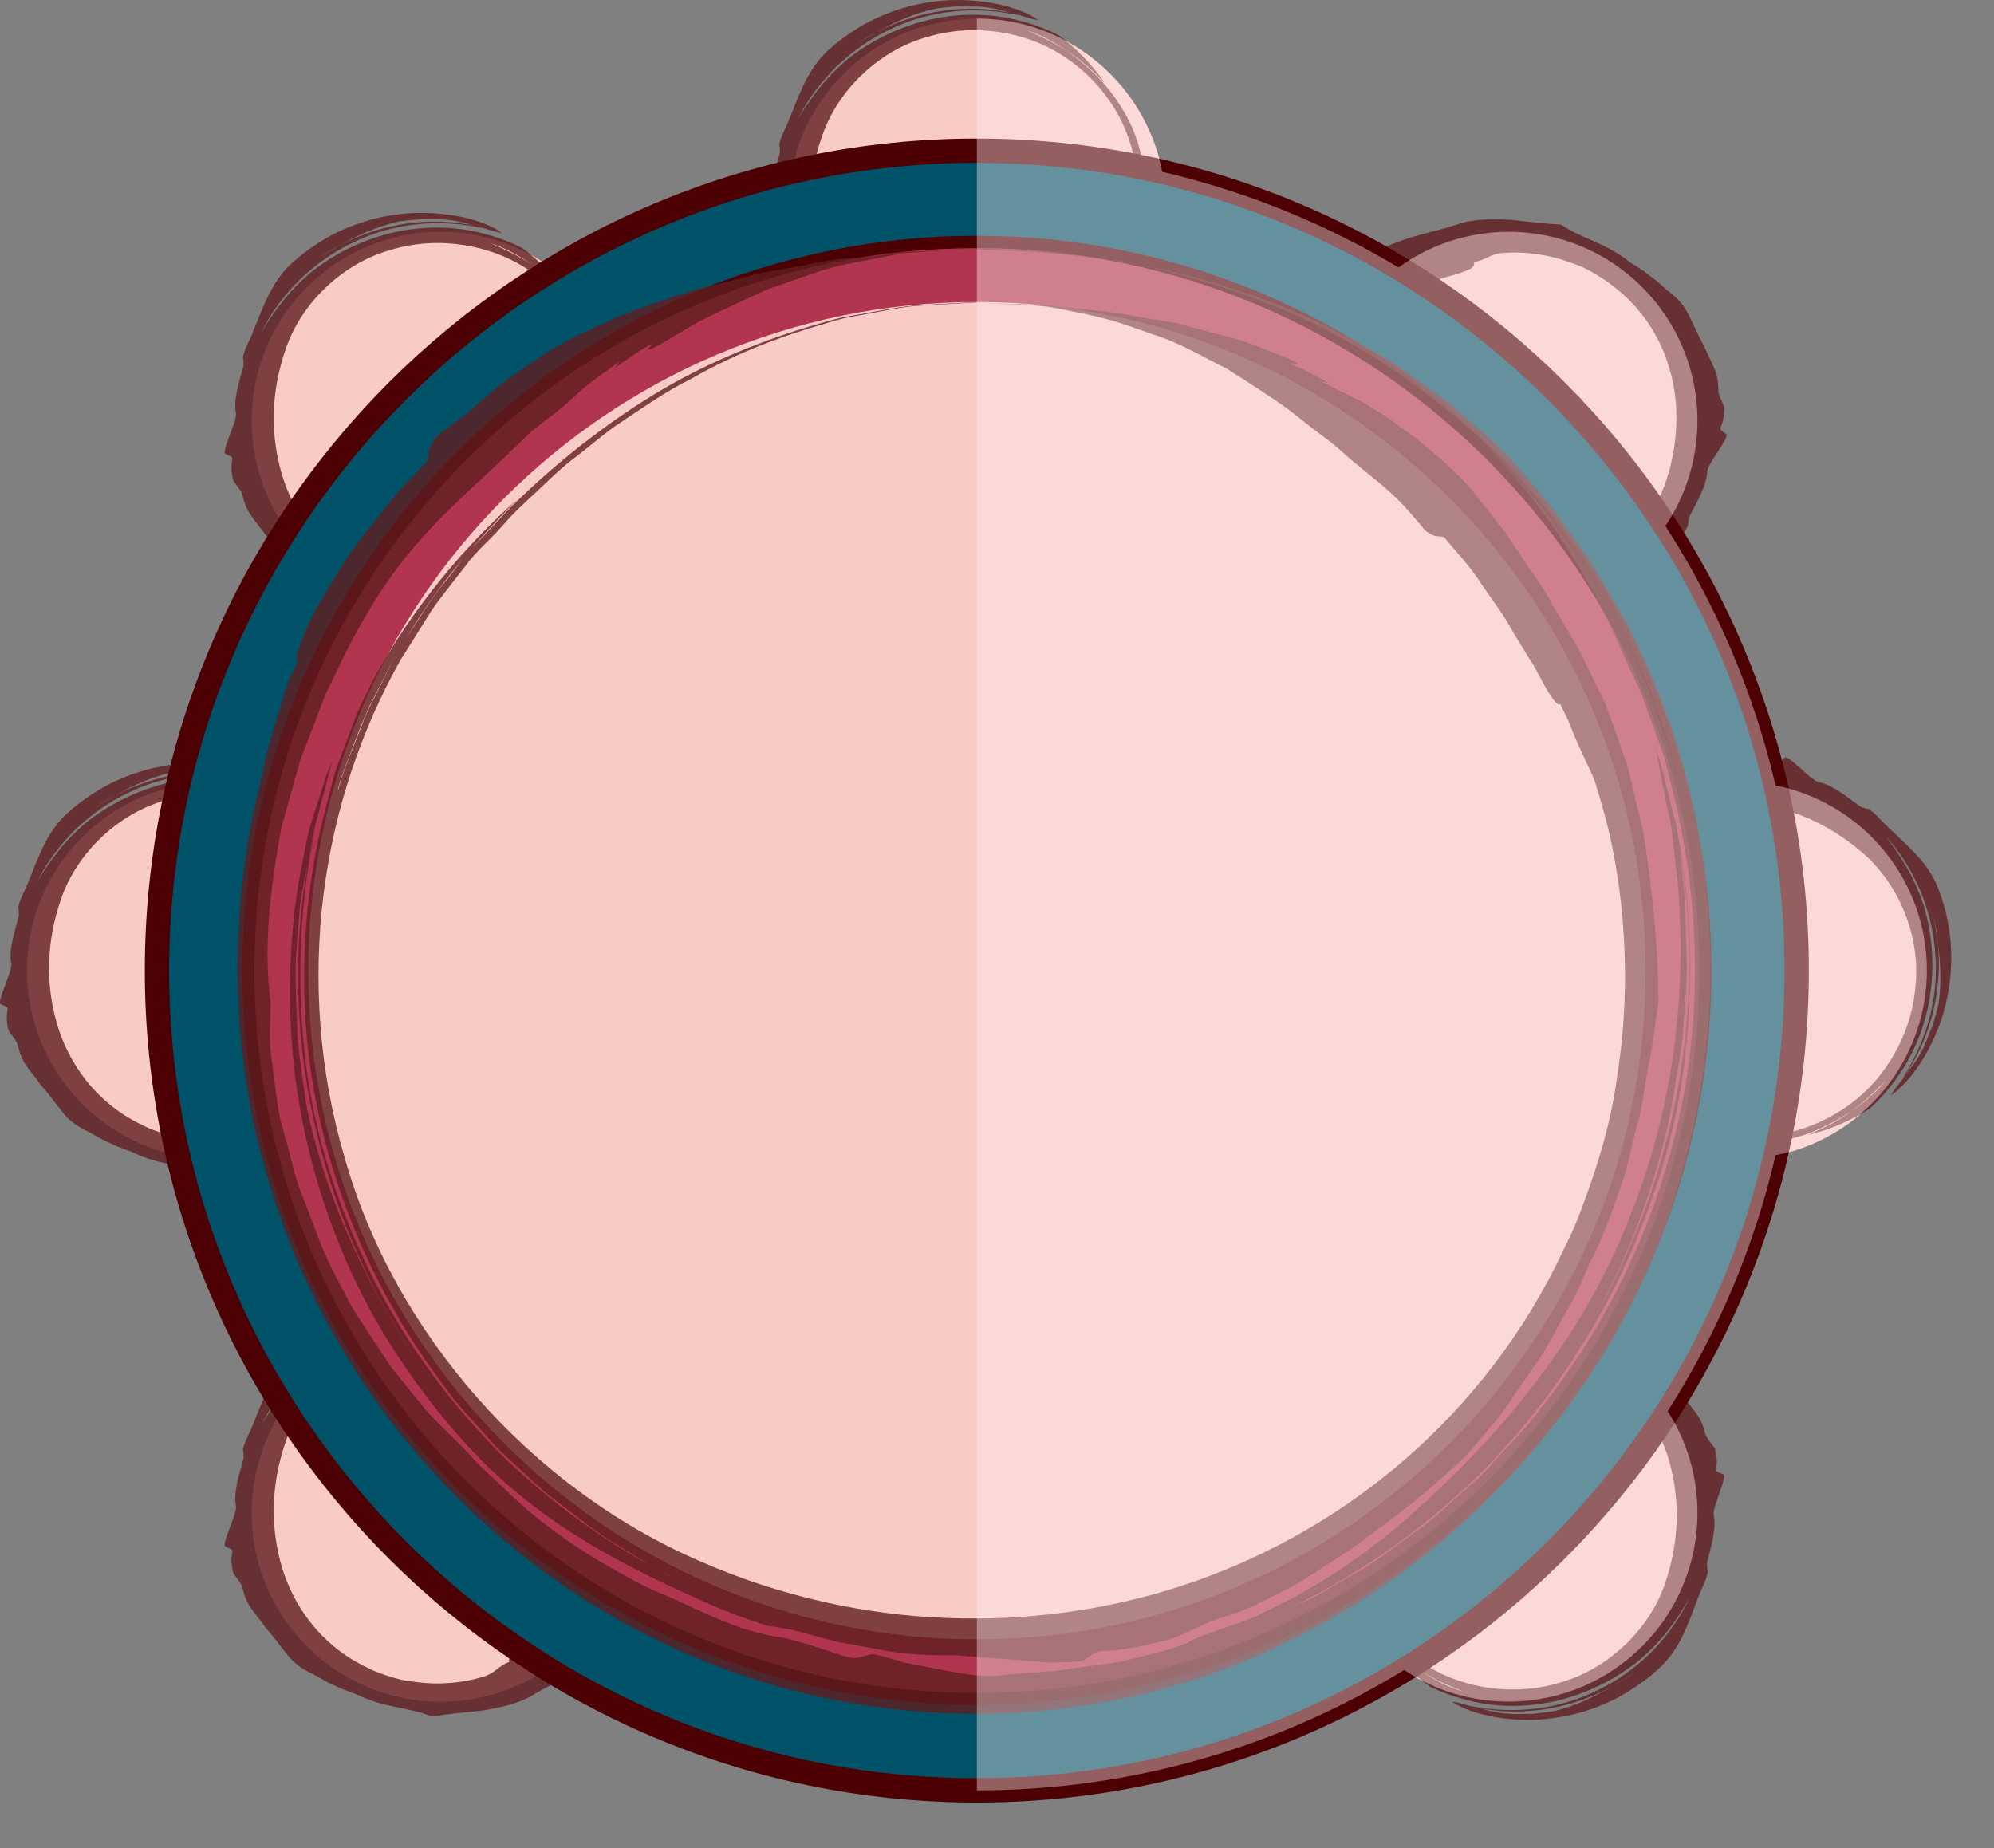 <svg width="41" height="38" viewBox="0 0 41 38" fill="none" xmlns="http://www.w3.org/2000/svg">
<rect x="0" y="0" width="41" height="38" fill="#808080" stroke="none"/>
<path d="M23.967 4.266C23.967 6.41 22.23 8.148 20.086 8.148C17.942 8.148 16.204 6.41 16.204 4.266C16.204 2.122 17.942 0.385 20.086 0.385C22.23 0.385 23.967 2.122 23.967 4.266Z" fill="#F8CBC7"/>
<g opacity="0.8">
<path d="M23.472 4.266C23.519 4.117 23.551 3.865 23.528 3.561C23.491 3.262 23.411 2.907 23.257 2.571C23.098 2.234 22.879 1.917 22.641 1.655C22.398 1.394 22.145 1.198 21.945 1.053C21.627 0.847 21.361 0.73 21.155 0.642C20.973 0.586 21.412 0.674 21.945 1.053C22.188 1.207 22.449 1.422 22.715 1.711C22.44 1.291 22.071 0.95 21.776 0.73C21.543 0.609 21.291 0.511 21.024 0.441C19.857 0.114 18.596 0.38 17.605 1.085C17.423 1.207 17.157 1.445 16.928 1.711C16.704 1.982 16.503 2.277 16.395 2.468C16.802 1.651 17.488 0.983 18.311 0.6C19.128 0.203 20.072 0.119 20.95 0.315C20.903 0.296 20.856 0.287 20.81 0.273C19.885 0.062 18.876 0.212 18.021 0.665C17.881 0.749 17.731 0.829 17.591 0.927C17.727 0.824 17.872 0.744 18.021 0.665C18.395 0.455 18.782 0.277 19.245 0.175C19.39 0.156 19.544 0.137 19.698 0.133C19.852 0.133 20.006 0.133 20.151 0.137C20.389 0.151 20.599 0.207 20.81 0.277C20.95 0.296 21.081 0.352 21.221 0.389C21.263 0.394 21.305 0.403 21.347 0.417C21.277 0.347 21.01 0.203 20.613 0.105C20.216 0.011 19.689 -0.04 19.147 0.039C18.61 0.114 18.077 0.31 17.68 0.553C17.283 0.791 17.007 1.043 16.9 1.165C16.55 1.557 16.405 2.029 16.195 2.533C16.12 2.702 16.041 2.842 16.022 2.982C16.036 3.001 16.036 3.075 16.036 3.145C15.942 3.491 15.821 3.851 15.882 4.136C15.886 4.318 15.578 4.911 15.662 4.958C15.938 5.074 15.713 4.99 15.816 5.471C15.821 5.532 15.98 5.682 16.012 5.794C16.097 6.181 16.227 6.256 16.484 6.616C16.699 6.863 16.811 7.032 16.933 7.176C17.049 7.326 17.19 7.452 17.46 7.578C17.498 7.587 17.699 7.728 17.914 7.816C18.119 7.919 18.334 7.984 18.334 7.984C18.955 8.293 19.39 8.241 19.908 8.452C20.221 8.4 20.571 8.367 20.94 8.33C21.3 8.269 21.674 8.195 21.963 8.022C22.533 7.686 22.818 7.611 23.327 7.246C23.458 7.13 23.533 7.022 23.622 6.957C23.715 6.896 23.78 6.639 23.878 6.494L23.916 6.564C23.948 6.518 24.023 6.424 24.056 6.373C24.089 6.322 24.103 6.345 24.112 6.373C24.14 6.42 24.163 6.471 24.243 6.387C24.397 6.177 24.518 5.939 24.63 5.682C24.672 5.411 24.696 5.145 24.686 4.883C24.659 4.864 24.63 4.841 24.612 4.804C24.612 4.729 24.588 4.649 24.579 4.575C24.514 4.528 24.439 4.537 24.397 4.505C24.205 4.491 24.033 4.21 23.855 4.276C23.799 4.299 23.78 4.659 23.654 4.799C23.622 4.832 23.57 4.738 23.509 4.696C23.481 4.888 23.407 4.883 23.355 4.799C23.341 4.841 23.332 4.883 23.332 4.883C23.313 4.869 23.248 4.827 23.248 4.827C23.089 5.271 22.757 5.64 22.58 6.023C22.533 6.102 22.486 6.256 22.44 6.354C22.416 6.401 22.314 6.462 22.281 6.485C22.272 6.579 22.328 6.625 22.351 6.695C22.206 6.789 21.973 6.919 21.781 7.018C21.599 7.13 21.445 7.214 21.506 7.326C21.249 7.419 21.235 7.555 20.945 7.639C20.567 7.756 20.053 7.812 19.553 7.737C19.277 7.714 19.025 7.629 18.778 7.536C18.684 7.503 18.6 7.452 18.516 7.415C17.615 6.966 17.068 6.186 16.825 5.383C16.587 4.57 16.587 3.692 16.914 2.767C17.246 1.828 18.091 1.029 19.072 0.758C20.053 0.464 21.095 0.665 21.819 1.123C22.552 1.585 22.996 2.244 23.187 2.795C23.393 3.346 23.393 3.785 23.402 4.009L23.5 4.276L23.472 4.266Z" fill="#601D1F"/>
</g>
<path d="M27.227 7.821C27.685 5.728 29.754 4.402 31.847 4.859C33.94 5.317 35.266 7.386 34.808 9.479C34.351 11.572 32.281 12.898 30.189 12.441C28.096 11.983 26.77 9.913 27.227 7.821Z" fill="#F8CBC7"/>
<g opacity="0.8">
<path d="M27.709 7.924C27.629 8.059 27.545 8.297 27.503 8.601C27.475 8.9 27.475 9.264 27.559 9.629C27.643 9.993 27.793 10.348 27.966 10.656C28.148 10.96 28.353 11.212 28.517 11.394C28.783 11.665 29.021 11.833 29.199 11.964C29.362 12.057 28.951 11.875 28.517 11.394C28.311 11.193 28.101 10.922 27.905 10.586C28.082 11.053 28.372 11.469 28.615 11.745C28.816 11.913 29.045 12.062 29.288 12.188C30.357 12.758 31.646 12.768 32.767 12.286C32.973 12.207 33.281 12.03 33.566 11.819C33.842 11.6 34.103 11.357 34.248 11.193C33.678 11.908 32.861 12.412 31.978 12.609C31.095 12.819 30.152 12.702 29.339 12.324C29.381 12.352 29.423 12.37 29.465 12.394C30.325 12.796 31.338 12.866 32.272 12.609C32.431 12.557 32.59 12.511 32.749 12.441C32.595 12.511 32.436 12.557 32.272 12.609C31.861 12.73 31.446 12.823 30.974 12.828C30.829 12.819 30.675 12.8 30.521 12.772C30.371 12.735 30.217 12.707 30.077 12.669C29.848 12.604 29.657 12.506 29.465 12.394C29.334 12.342 29.213 12.263 29.087 12.198C29.049 12.184 29.007 12.165 28.97 12.142C29.026 12.226 29.25 12.422 29.619 12.604C29.988 12.781 30.493 12.945 31.035 12.982C31.576 13.024 32.137 12.945 32.576 12.796C33.015 12.651 33.337 12.464 33.468 12.366C33.893 12.057 34.136 11.628 34.449 11.184C34.556 11.035 34.664 10.918 34.715 10.782C34.706 10.759 34.72 10.689 34.739 10.619C34.902 10.301 35.098 9.974 35.103 9.685C35.136 9.507 35.565 8.989 35.495 8.928C35.252 8.75 35.449 8.886 35.453 8.395C35.463 8.335 35.337 8.157 35.332 8.04C35.332 7.643 35.22 7.541 35.047 7.134C34.888 6.845 34.818 6.658 34.729 6.49C34.645 6.317 34.538 6.163 34.3 5.985C34.267 5.967 34.099 5.789 33.907 5.658C33.725 5.513 33.533 5.406 33.533 5.406C32.992 4.972 32.557 4.93 32.095 4.617C31.777 4.603 31.427 4.556 31.063 4.519C30.698 4.505 30.315 4.495 29.998 4.603C29.367 4.808 29.073 4.822 28.503 5.07C28.349 5.154 28.251 5.243 28.157 5.289C28.055 5.327 27.933 5.565 27.807 5.686L27.788 5.607C27.746 5.649 27.653 5.724 27.611 5.766C27.569 5.808 27.559 5.784 27.555 5.756C27.541 5.705 27.522 5.649 27.428 5.714C27.232 5.887 27.059 6.097 26.901 6.322C26.803 6.578 26.719 6.835 26.677 7.092C26.7 7.116 26.723 7.144 26.733 7.186C26.719 7.26 26.723 7.34 26.714 7.415C26.765 7.475 26.84 7.48 26.877 7.522C27.059 7.578 27.167 7.886 27.358 7.858C27.419 7.849 27.513 7.499 27.667 7.391C27.704 7.368 27.732 7.466 27.784 7.522C27.854 7.34 27.924 7.359 27.956 7.457C27.975 7.419 27.998 7.377 27.998 7.377C28.017 7.396 28.069 7.452 28.069 7.452C28.321 7.05 28.722 6.765 28.975 6.429C29.035 6.364 29.115 6.219 29.185 6.135C29.218 6.093 29.33 6.055 29.372 6.041C29.4 5.953 29.358 5.896 29.348 5.822C29.512 5.761 29.769 5.686 29.974 5.63C30.18 5.556 30.343 5.509 30.306 5.387C30.577 5.35 30.619 5.219 30.918 5.2C31.31 5.168 31.829 5.224 32.296 5.401C32.562 5.481 32.791 5.621 33.01 5.766C33.094 5.822 33.169 5.882 33.239 5.939C34.024 6.569 34.388 7.447 34.458 8.283C34.519 9.129 34.332 9.988 33.814 10.82C33.291 11.665 32.296 12.263 31.277 12.319C30.259 12.394 29.283 11.978 28.671 11.376C28.055 10.764 27.76 10.026 27.69 9.451C27.606 8.867 27.7 8.438 27.741 8.218L27.7 7.938L27.709 7.924Z" fill="#601D1F"/>
</g>
<path d="M31.02 34.992C33.164 34.992 34.901 33.254 34.901 31.11C34.901 28.967 33.164 27.229 31.02 27.229C28.876 27.229 27.138 28.967 27.138 31.11C27.138 33.254 28.876 34.992 31.02 34.992Z" fill="#F8CBC7"/>
<g opacity="0.8">
<path d="M27.634 31.181C27.592 31.335 27.564 31.582 27.592 31.886C27.634 32.185 27.723 32.535 27.886 32.871C28.054 33.203 28.279 33.521 28.521 33.778C28.769 34.03 29.026 34.226 29.231 34.366C29.554 34.567 29.825 34.675 30.03 34.758C30.212 34.815 29.768 34.73 29.231 34.366C28.984 34.217 28.718 34.007 28.447 33.722C28.727 34.133 29.105 34.469 29.409 34.684C29.647 34.801 29.899 34.889 30.166 34.959C31.338 35.263 32.594 34.969 33.571 34.24C33.753 34.114 34.01 33.871 34.239 33.6C34.458 33.325 34.65 33.026 34.752 32.834C34.365 33.661 33.692 34.343 32.879 34.74C32.071 35.151 31.128 35.258 30.25 35.081C30.296 35.099 30.343 35.109 30.39 35.118C31.319 35.305 32.324 35.137 33.169 34.665C33.309 34.581 33.454 34.492 33.589 34.394C33.459 34.497 33.314 34.581 33.169 34.665C32.8 34.88 32.417 35.072 31.959 35.184C31.814 35.207 31.66 35.226 31.506 35.24C31.352 35.24 31.198 35.249 31.053 35.24C30.815 35.23 30.605 35.179 30.39 35.114C30.25 35.095 30.114 35.044 29.979 35.011C29.937 35.006 29.895 35.001 29.853 34.983C29.923 35.053 30.189 35.188 30.591 35.277C30.988 35.366 31.52 35.403 32.057 35.31C32.594 35.226 33.122 35.015 33.51 34.763C33.902 34.52 34.173 34.259 34.276 34.137C34.617 33.74 34.752 33.264 34.953 32.755C35.023 32.587 35.103 32.446 35.117 32.302C35.103 32.283 35.098 32.208 35.098 32.138C35.182 31.788 35.299 31.428 35.234 31.143C35.224 30.961 35.523 30.358 35.434 30.316C35.154 30.204 35.378 30.284 35.266 29.807C35.262 29.747 35.098 29.602 35.065 29.49C34.972 29.102 34.841 29.032 34.58 28.677C34.36 28.434 34.248 28.27 34.117 28.126C33.996 27.976 33.856 27.855 33.58 27.738C33.543 27.729 33.342 27.593 33.122 27.514C32.912 27.416 32.702 27.355 32.702 27.355C32.071 27.061 31.642 27.122 31.118 26.925C30.805 26.986 30.455 27.023 30.091 27.07C29.736 27.14 29.358 27.224 29.073 27.402C28.507 27.752 28.227 27.831 27.727 28.205C27.596 28.322 27.526 28.434 27.442 28.499C27.349 28.56 27.293 28.822 27.195 28.966L27.157 28.896C27.125 28.948 27.05 29.041 27.022 29.093C26.994 29.144 26.98 29.121 26.966 29.093C26.938 29.046 26.91 28.994 26.835 29.079C26.686 29.294 26.569 29.536 26.466 29.793C26.433 30.064 26.41 30.335 26.429 30.597C26.457 30.615 26.485 30.634 26.508 30.671C26.508 30.746 26.532 30.826 26.546 30.9C26.611 30.947 26.686 30.933 26.728 30.966C26.919 30.98 27.097 31.251 27.274 31.181C27.33 31.157 27.34 30.797 27.466 30.653C27.498 30.62 27.55 30.709 27.61 30.751C27.639 30.559 27.709 30.559 27.76 30.643C27.769 30.601 27.783 30.559 27.783 30.559C27.802 30.573 27.867 30.615 27.867 30.615C28.017 30.167 28.344 29.793 28.507 29.406C28.554 29.326 28.591 29.167 28.643 29.074C28.666 29.023 28.764 28.962 28.802 28.939C28.811 28.845 28.75 28.798 28.727 28.728C28.872 28.63 29.101 28.499 29.292 28.392C29.474 28.275 29.624 28.186 29.558 28.074C29.815 27.972 29.825 27.836 30.11 27.747C30.483 27.621 30.997 27.556 31.497 27.617C31.772 27.631 32.029 27.715 32.277 27.803C32.37 27.836 32.459 27.883 32.543 27.916C33.454 28.345 34.014 29.111 34.281 29.91C34.538 30.718 34.556 31.596 34.248 32.526C33.94 33.469 33.108 34.287 32.132 34.581C31.16 34.894 30.114 34.721 29.376 34.273C28.634 33.824 28.176 33.175 27.97 32.629C27.751 32.082 27.741 31.643 27.727 31.419L27.625 31.157L27.634 31.181Z" fill="#601D1F"/>
</g>
<path d="M9.057 34.992C11.201 34.992 12.939 33.254 12.939 31.111C12.939 28.967 11.201 27.229 9.057 27.229C6.914 27.229 5.176 28.967 5.176 31.111C5.176 33.254 6.914 34.992 9.057 34.992Z" fill="#F8CBC7"/>
<g opacity="0.8">
<path d="M12.444 31.11C12.491 30.961 12.523 30.709 12.5 30.405C12.463 30.106 12.383 29.751 12.229 29.415C12.07 29.079 11.851 28.761 11.613 28.5C11.37 28.238 11.117 28.042 10.917 27.897C10.599 27.691 10.333 27.575 10.127 27.486C9.945 27.43 10.384 27.519 10.917 27.897C11.159 28.051 11.421 28.266 11.687 28.555C11.412 28.135 11.043 27.794 10.748 27.575C10.515 27.453 10.263 27.355 9.996 27.285C8.829 26.958 7.567 27.224 6.577 27.93C6.395 28.051 6.129 28.289 5.9 28.555C5.676 28.826 5.475 29.121 5.367 29.312C5.774 28.495 6.46 27.827 7.283 27.444C8.1 27.047 9.044 26.963 9.922 27.159C9.875 27.14 9.828 27.131 9.782 27.117C8.857 26.907 7.848 27.056 6.993 27.509C6.853 27.593 6.703 27.673 6.563 27.771C6.699 27.668 6.843 27.589 6.993 27.509C7.367 27.299 7.754 27.122 8.217 27.019C8.362 27 8.516 26.981 8.67 26.977C8.824 26.977 8.978 26.977 9.123 26.981C9.361 26.995 9.571 27.052 9.782 27.122C9.922 27.14 10.052 27.196 10.193 27.234C10.235 27.238 10.277 27.248 10.319 27.262C10.249 27.192 9.982 27.047 9.585 26.949C9.188 26.855 8.66 26.804 8.119 26.883C7.581 26.958 7.049 27.154 6.652 27.397C6.255 27.635 5.979 27.888 5.872 28.009C5.522 28.401 5.377 28.873 5.167 29.378C5.092 29.546 5.012 29.686 4.994 29.826C5.008 29.845 5.008 29.919 5.008 29.989C4.914 30.335 4.793 30.695 4.854 30.98C4.858 31.162 4.55 31.755 4.634 31.802C4.91 31.919 4.685 31.834 4.788 32.316C4.793 32.376 4.952 32.526 4.984 32.638C5.069 33.026 5.199 33.1 5.456 33.46C5.671 33.708 5.783 33.876 5.905 34.021C6.021 34.17 6.162 34.296 6.432 34.422C6.47 34.432 6.671 34.572 6.886 34.66C7.091 34.763 7.306 34.829 7.306 34.829C7.927 35.137 8.362 35.086 8.88 35.296C9.193 35.244 9.543 35.212 9.912 35.174C10.272 35.114 10.646 35.039 10.935 34.866C11.505 34.53 11.79 34.455 12.299 34.091C12.43 33.974 12.505 33.866 12.594 33.801C12.687 33.74 12.752 33.483 12.85 33.339L12.888 33.409C12.92 33.362 12.995 33.269 13.028 33.217C13.061 33.166 13.075 33.189 13.084 33.217C13.112 33.264 13.135 33.315 13.215 33.231C13.369 33.021 13.49 32.783 13.602 32.526C13.644 32.255 13.668 31.989 13.658 31.727C13.63 31.708 13.602 31.685 13.584 31.648C13.584 31.573 13.56 31.494 13.551 31.419C13.486 31.372 13.411 31.381 13.369 31.349C13.177 31.335 13.005 31.055 12.827 31.12C12.771 31.143 12.752 31.503 12.626 31.643C12.594 31.676 12.542 31.582 12.481 31.54C12.453 31.732 12.379 31.727 12.327 31.643C12.313 31.685 12.304 31.727 12.304 31.727C12.285 31.713 12.22 31.671 12.22 31.671C12.061 32.115 11.729 32.484 11.552 32.867C11.505 32.946 11.458 33.1 11.412 33.199C11.388 33.245 11.286 33.306 11.253 33.329C11.243 33.423 11.3 33.469 11.323 33.539C11.178 33.633 10.945 33.764 10.753 33.862C10.571 33.974 10.417 34.058 10.477 34.17C10.221 34.264 10.207 34.399 9.917 34.483C9.539 34.6 9.025 34.656 8.525 34.581C8.249 34.558 7.997 34.474 7.75 34.38C7.656 34.347 7.572 34.296 7.488 34.259C6.587 33.81 6.04 33.03 5.797 32.227C5.559 31.414 5.559 30.536 5.886 29.611C6.218 28.672 7.063 27.874 8.044 27.603C9.025 27.308 10.066 27.509 10.79 27.967C11.524 28.429 11.967 29.088 12.159 29.639C12.365 30.19 12.365 30.629 12.374 30.854L12.472 31.12L12.444 31.11Z" fill="#601D1F"/>
</g>
<path d="M12.939 8.648C12.939 10.792 11.201 12.529 9.057 12.529C6.913 12.529 5.176 10.792 5.176 8.648C5.176 6.504 6.913 4.766 9.057 4.766C11.201 4.766 12.939 6.504 12.939 8.648Z" fill="#F8CBC7"/>
<g opacity="0.8">
<path d="M12.444 8.648C12.491 8.498 12.523 8.246 12.5 7.942C12.463 7.643 12.383 7.288 12.229 6.947C12.07 6.611 11.851 6.294 11.613 6.032C11.37 5.77 11.117 5.574 10.917 5.429C10.599 5.224 10.333 5.107 10.127 5.018C9.945 4.962 10.384 5.051 10.917 5.429C11.159 5.584 11.421 5.798 11.687 6.088C11.412 5.668 11.043 5.327 10.748 5.107C10.515 4.986 10.263 4.888 9.996 4.817C8.829 4.491 7.567 4.757 6.577 5.462C6.395 5.584 6.129 5.822 5.9 6.088C5.676 6.359 5.475 6.653 5.367 6.845C5.774 6.027 6.46 5.359 7.283 4.976C8.1 4.579 9.044 4.495 9.922 4.691C9.875 4.673 9.828 4.663 9.782 4.649C8.857 4.439 7.848 4.589 6.993 5.042C6.853 5.126 6.703 5.205 6.563 5.303C6.699 5.2 6.843 5.121 6.993 5.042C7.367 4.832 7.754 4.654 8.217 4.551C8.362 4.533 8.516 4.514 8.67 4.509C8.824 4.509 8.978 4.509 9.123 4.514C9.361 4.528 9.571 4.584 9.782 4.654C9.922 4.673 10.052 4.729 10.193 4.766C10.235 4.771 10.277 4.78 10.319 4.794C10.249 4.724 9.982 4.579 9.585 4.481C9.188 4.388 8.66 4.336 8.119 4.416C7.581 4.491 7.049 4.687 6.652 4.93C6.255 5.168 5.979 5.42 5.872 5.541C5.522 5.934 5.377 6.406 5.167 6.91C5.092 7.078 5.012 7.218 4.994 7.359C5.008 7.377 5.008 7.452 5.008 7.522C4.914 7.868 4.793 8.227 4.854 8.512C4.858 8.694 4.55 9.288 4.634 9.334C4.91 9.451 4.685 9.367 4.788 9.848C4.793 9.909 4.952 10.058 4.984 10.17C5.069 10.558 5.199 10.633 5.456 10.992C5.671 11.24 5.783 11.408 5.905 11.553C6.021 11.703 6.162 11.829 6.432 11.955C6.47 11.964 6.671 12.104 6.886 12.193C7.091 12.296 7.306 12.361 7.306 12.361C7.927 12.669 8.362 12.618 8.88 12.828C9.193 12.777 9.543 12.744 9.912 12.707C10.272 12.646 10.646 12.571 10.935 12.399C11.505 12.062 11.79 11.983 12.299 11.623C12.43 11.506 12.505 11.399 12.594 11.334C12.687 11.273 12.752 11.016 12.85 10.871L12.888 10.941C12.92 10.894 12.995 10.801 13.028 10.75C13.061 10.698 13.075 10.722 13.084 10.75C13.112 10.796 13.135 10.848 13.215 10.764C13.369 10.553 13.49 10.315 13.602 10.058C13.644 9.787 13.668 9.521 13.658 9.26C13.63 9.241 13.602 9.218 13.584 9.18C13.584 9.105 13.56 9.026 13.551 8.951C13.486 8.905 13.411 8.914 13.369 8.881C13.177 8.867 13.005 8.587 12.827 8.652C12.771 8.676 12.752 9.035 12.626 9.176C12.594 9.208 12.542 9.115 12.481 9.073C12.453 9.264 12.379 9.26 12.327 9.176C12.313 9.218 12.304 9.26 12.304 9.26C12.285 9.246 12.22 9.204 12.22 9.204C12.061 9.647 11.729 10.016 11.552 10.399C11.505 10.479 11.458 10.633 11.412 10.731C11.388 10.778 11.286 10.838 11.253 10.862C11.243 10.955 11.3 11.002 11.323 11.072C11.178 11.165 10.945 11.296 10.753 11.394C10.571 11.506 10.417 11.59 10.477 11.703C10.221 11.796 10.207 11.931 9.917 12.015C9.539 12.132 9.025 12.188 8.525 12.114C8.249 12.09 7.997 12.006 7.75 11.913C7.656 11.875 7.572 11.829 7.488 11.791C6.587 11.343 6.04 10.563 5.797 9.759C5.559 8.947 5.559 8.068 5.886 7.144C6.218 6.205 7.063 5.406 8.044 5.135C9.025 4.841 10.066 5.042 10.79 5.499C11.524 5.962 11.967 6.62 12.159 7.172C12.365 7.723 12.365 8.162 12.374 8.386L12.472 8.652L12.444 8.648Z" fill="#601D1F"/>
</g>
<path d="M34.331 23.576C32.332 22.801 31.342 20.554 32.117 18.555C32.893 16.556 35.14 15.565 37.139 16.341C39.138 17.116 40.128 19.363 39.353 21.362C38.577 23.361 36.331 24.352 34.331 23.576Z" fill="#F8CBC7"/>
<g opacity="0.8">
<path d="M34.51 23.114C34.636 23.212 34.855 23.333 35.145 23.422C35.439 23.497 35.799 23.548 36.168 23.525C36.542 23.497 36.915 23.408 37.247 23.282C37.574 23.151 37.854 22.988 38.06 22.852C38.368 22.633 38.574 22.422 38.728 22.264C38.849 22.114 38.606 22.492 38.06 22.852C37.831 23.025 37.532 23.189 37.167 23.333C37.658 23.231 38.111 23.006 38.424 22.81C38.625 22.637 38.802 22.436 38.966 22.212C39.69 21.241 39.9 19.97 39.601 18.788C39.554 18.574 39.424 18.242 39.26 17.929C39.087 17.621 38.886 17.331 38.746 17.163C39.363 17.836 39.737 18.718 39.793 19.625C39.867 20.531 39.601 21.442 39.106 22.189C39.139 22.152 39.167 22.11 39.195 22.072C39.722 21.283 39.951 20.293 39.839 19.33C39.811 19.167 39.788 19.003 39.751 18.835C39.797 18.999 39.821 19.162 39.839 19.33C39.895 19.755 39.928 20.18 39.858 20.648C39.825 20.788 39.783 20.942 39.737 21.087C39.676 21.231 39.624 21.376 39.568 21.507C39.47 21.722 39.34 21.899 39.199 22.072C39.129 22.194 39.031 22.301 38.947 22.413C38.928 22.451 38.905 22.488 38.872 22.521H38.877C38.961 22.479 39.195 22.282 39.428 21.946C39.662 21.61 39.9 21.133 40.017 20.605C40.143 20.078 40.148 19.508 40.068 19.055C39.993 18.597 39.853 18.251 39.783 18.107C39.545 17.639 39.157 17.336 38.765 16.953C38.634 16.822 38.536 16.696 38.41 16.631C38.387 16.635 38.317 16.612 38.251 16.584C37.962 16.374 37.667 16.131 37.382 16.079C37.21 16.019 36.77 15.514 36.696 15.579C36.486 15.794 36.644 15.617 36.163 15.537C36.102 15.519 35.906 15.612 35.794 15.603C35.402 15.542 35.285 15.636 34.855 15.743C34.542 15.855 34.351 15.897 34.169 15.958C33.987 16.014 33.818 16.098 33.604 16.303C33.58 16.336 33.379 16.472 33.221 16.64C33.048 16.794 32.912 16.971 32.912 16.971C32.398 17.439 32.291 17.864 31.908 18.27C31.843 18.583 31.744 18.919 31.651 19.274C31.581 19.629 31.516 20.008 31.572 20.339C31.679 20.993 31.646 21.287 31.801 21.89C31.861 22.058 31.936 22.166 31.964 22.268C31.987 22.376 32.202 22.53 32.3 22.675L32.221 22.684C32.254 22.735 32.314 22.838 32.352 22.885C32.389 22.932 32.361 22.936 32.333 22.941C32.277 22.95 32.221 22.955 32.272 23.058C32.413 23.277 32.59 23.478 32.791 23.674C33.029 23.81 33.267 23.931 33.52 24.015C33.547 23.997 33.575 23.978 33.618 23.973C33.688 23.997 33.767 24.006 33.842 24.025C33.912 23.983 33.926 23.908 33.973 23.88C34.057 23.707 34.379 23.646 34.379 23.455C34.379 23.394 34.047 23.249 33.963 23.081C33.944 23.039 34.047 23.025 34.108 22.983C33.94 22.885 33.968 22.82 34.066 22.805C34.029 22.777 33.996 22.754 33.996 22.754C34.019 22.74 34.08 22.698 34.08 22.698C33.725 22.39 33.501 21.946 33.206 21.642C33.151 21.572 33.02 21.474 32.95 21.39C32.912 21.348 32.894 21.231 32.884 21.194C32.8 21.152 32.739 21.189 32.665 21.185C32.632 21.017 32.595 20.75 32.571 20.535C32.529 20.32 32.511 20.152 32.38 20.166C32.38 19.891 32.263 19.83 32.291 19.531C32.319 19.139 32.455 18.634 32.702 18.2C32.824 17.952 32.992 17.747 33.174 17.551C33.239 17.476 33.314 17.415 33.379 17.35C34.127 16.672 35.047 16.444 35.888 16.504C36.733 16.574 37.55 16.892 38.293 17.532C39.05 18.181 39.489 19.256 39.386 20.269C39.307 21.287 38.746 22.189 38.05 22.698C37.35 23.216 36.579 23.389 35.995 23.371C35.407 23.366 34.995 23.203 34.785 23.133H34.5L34.51 23.114Z" fill="#601D1F"/>
</g>
<path d="M8.319 19.956C8.319 22.1 6.581 23.838 4.437 23.838C2.293 23.838 0.556 22.1 0.556 19.956C0.556 17.812 2.293 16.075 4.437 16.075C6.581 16.075 8.319 17.812 8.319 19.956Z" fill="#F8CBC7"/>
<g opacity="0.8">
<path d="M7.824 19.956C7.871 19.807 7.904 19.555 7.88 19.251C7.843 18.952 7.764 18.597 7.609 18.261C7.451 17.924 7.231 17.607 6.993 17.345C6.75 17.084 6.498 16.883 6.297 16.743C5.979 16.537 5.713 16.42 5.508 16.331C5.325 16.276 5.764 16.364 6.297 16.743C6.54 16.897 6.801 17.112 7.068 17.401C6.792 16.981 6.423 16.64 6.129 16.42C5.895 16.299 5.643 16.201 5.377 16.131C4.209 15.804 2.948 16.07 1.958 16.775C1.775 16.897 1.509 17.135 1.28 17.401C1.056 17.672 0.855 17.966 0.748 18.158C1.154 17.34 1.841 16.672 2.663 16.29C3.48 15.893 4.424 15.808 5.302 16.005C5.255 15.986 5.209 15.976 5.162 15.963C4.237 15.752 3.228 15.902 2.373 16.355C2.233 16.439 2.084 16.518 1.944 16.616C2.079 16.514 2.224 16.434 2.373 16.355C2.747 16.145 3.135 15.967 3.597 15.864C3.742 15.846 3.896 15.827 4.05 15.822C4.204 15.822 4.358 15.822 4.503 15.827C4.742 15.841 4.952 15.897 5.162 15.967C5.302 15.986 5.433 16.042 5.573 16.079C5.615 16.084 5.657 16.093 5.699 16.107C5.629 16.037 5.363 15.893 4.966 15.794C4.569 15.701 4.041 15.65 3.499 15.729C2.962 15.804 2.429 16 2.032 16.243C1.635 16.481 1.36 16.733 1.252 16.855C0.902 17.247 0.757 17.719 0.547 18.223C0.472 18.391 0.393 18.532 0.374 18.672C0.388 18.69 0.388 18.765 0.388 18.835C0.295 19.181 0.173 19.541 0.234 19.825C0.239 20.008 -0.07 20.601 0.014 20.648C0.29 20.764 0.066 20.68 0.169 21.161C0.173 21.222 0.332 21.372 0.365 21.484C0.449 21.871 0.58 21.946 0.837 22.306C1.051 22.553 1.164 22.721 1.285 22.866C1.402 23.016 1.542 23.142 1.813 23.268C1.85 23.277 2.051 23.417 2.266 23.506C2.471 23.609 2.686 23.674 2.686 23.674C3.308 23.983 3.742 23.931 4.26 24.141C4.573 24.09 4.924 24.057 5.293 24.02C5.652 23.959 6.026 23.884 6.316 23.712C6.885 23.375 7.17 23.296 7.68 22.936C7.81 22.82 7.885 22.712 7.974 22.647C8.067 22.586 8.133 22.329 8.231 22.184L8.268 22.254C8.301 22.208 8.376 22.114 8.408 22.063C8.441 22.012 8.455 22.035 8.464 22.063C8.492 22.11 8.516 22.161 8.595 22.077C8.749 21.867 8.871 21.628 8.983 21.372C9.025 21.101 9.048 20.834 9.039 20.573C9.011 20.554 8.983 20.531 8.964 20.493C8.964 20.419 8.941 20.339 8.931 20.265C8.866 20.218 8.791 20.227 8.749 20.194C8.558 20.18 8.385 19.9 8.207 19.966C8.151 19.989 8.133 20.349 8.007 20.489C7.974 20.521 7.922 20.428 7.862 20.386C7.834 20.578 7.759 20.573 7.708 20.489C7.694 20.531 7.684 20.573 7.684 20.573C7.666 20.559 7.6 20.517 7.6 20.517C7.441 20.96 7.11 21.329 6.932 21.712C6.885 21.792 6.839 21.946 6.792 22.044C6.769 22.091 6.666 22.152 6.633 22.175C6.624 22.268 6.68 22.315 6.703 22.385C6.559 22.479 6.325 22.609 6.133 22.707C5.951 22.82 5.797 22.904 5.858 23.016C5.601 23.109 5.587 23.245 5.297 23.329C4.919 23.445 4.405 23.502 3.905 23.427C3.63 23.403 3.378 23.319 3.13 23.226C3.037 23.193 2.953 23.142 2.868 23.105C1.967 22.656 1.42 21.876 1.178 21.073C0.939 20.26 0.939 19.382 1.266 18.457C1.598 17.518 2.443 16.719 3.424 16.448C4.405 16.154 5.447 16.355 6.171 16.813C6.904 17.275 7.348 17.934 7.539 18.485C7.745 19.036 7.745 19.475 7.754 19.699L7.852 19.966L7.824 19.956Z" fill="#601D1F"/>
</g>
<path d="M20.085 36.169C11.145 36.169 3.872 28.896 3.872 19.956C3.872 11.016 11.145 3.748 20.085 3.748C29.026 3.748 36.298 11.021 36.298 19.961C36.298 28.901 29.026 36.174 20.085 36.174V36.169Z" fill="#F8CBC7"/>
<path d="M20.085 36.814C10.79 36.814 3.228 29.252 3.228 19.956C3.228 10.661 10.79 3.099 20.085 3.099C29.381 3.099 36.943 10.661 36.943 19.956C36.943 29.252 29.381 36.814 20.085 36.814ZM20.085 5.098C11.893 5.098 5.232 11.763 5.232 19.952C5.232 28.14 11.897 34.805 20.085 34.805C28.274 34.805 34.939 28.14 34.939 19.952C34.939 11.763 28.274 5.098 20.085 5.098Z" fill="#005268" stroke="#4C0003" stroke-width="0.5" stroke-miterlimit="10"/>
<path d="M20.085 6.21C27.666 6.21 33.837 12.375 33.837 19.961C33.837 27.547 27.671 33.708 20.085 33.708C12.499 33.708 6.338 27.542 6.338 19.961C6.338 12.38 12.504 6.21 20.085 6.21ZM20.085 5.103C11.892 5.103 5.231 11.768 5.231 19.956C5.231 28.145 11.897 34.81 20.085 34.81C28.273 34.81 34.939 28.145 34.939 19.956C34.939 11.768 28.273 5.103 20.085 5.103Z" fill="#B1354E"/>
<g opacity="0.8">
<path d="M20.086 5.103C20.422 5.117 20.852 5.135 21.352 5.159C21.856 5.177 22.43 5.294 23.07 5.369C24.322 5.63 25.78 6.032 27.167 6.728C28.549 7.433 29.839 8.4 30.866 9.433C31.109 9.703 31.343 9.97 31.572 10.227C31.8 10.483 31.973 10.768 32.169 11.021C32.562 11.521 32.833 12.03 33.08 12.459C33.286 12.782 33.426 13.113 33.571 13.417C33.706 13.725 33.86 14.001 33.954 14.281C34.136 14.841 34.332 15.309 34.425 15.734C34.468 15.911 34.472 15.944 34.449 15.851C34.421 15.757 34.383 15.537 34.267 15.229C34.155 14.921 34.029 14.51 33.842 14.034C33.734 13.8 33.622 13.552 33.501 13.286C33.384 13.02 33.253 12.735 33.08 12.459C32.931 12.212 32.777 11.95 32.618 11.675C32.454 11.404 32.244 11.147 32.043 10.867C31.941 10.726 31.838 10.586 31.73 10.441C31.618 10.301 31.492 10.166 31.371 10.026C31.119 9.75 30.876 9.442 30.577 9.176C31.978 10.628 32.926 12.333 33.435 13.59C33.538 13.819 33.655 14.038 33.753 14.272C33.837 14.51 33.921 14.743 34.01 14.982C34.089 15.22 34.197 15.453 34.253 15.701C34.313 15.949 34.374 16.196 34.44 16.444C34.958 18.639 34.995 20.914 34.505 23.067C34.019 25.221 33.043 27.252 31.66 28.985C31.431 29.317 31.053 29.681 30.665 30.111C30.479 30.335 30.24 30.527 30.012 30.737C29.773 30.938 29.554 31.167 29.297 31.358C28.778 31.727 28.288 32.133 27.779 32.4C27.531 32.545 27.298 32.68 27.087 32.806C26.863 32.914 26.658 33.002 26.48 33.086C27.938 32.381 29.278 31.433 30.441 30.298C31.586 29.144 32.538 27.808 33.258 26.351C33.963 24.893 34.477 23.324 34.65 21.703C34.832 20.087 34.767 18.443 34.44 16.845C34.486 17.018 34.496 17.196 34.519 17.364C35.126 20.741 34.425 24.291 32.711 27.22C32.562 27.467 32.408 27.71 32.254 27.962C32.104 28.215 31.903 28.434 31.726 28.677C31.898 28.439 32.095 28.219 32.249 27.967L32.711 27.22C33.454 25.907 33.996 24.524 34.342 22.918C34.421 22.418 34.524 21.885 34.598 21.343C34.626 20.802 34.697 20.255 34.682 19.746C34.664 19.33 34.659 18.933 34.65 18.536C34.617 18.144 34.566 17.756 34.524 17.364L34.468 16.985L34.374 16.612L34.192 15.869C34.15 15.724 34.113 15.57 34.047 15.421C34.047 15.425 34.047 15.435 34.047 15.439C34.094 15.589 34.141 15.934 34.239 16.397C34.281 16.631 34.36 16.892 34.388 17.196C34.421 17.495 34.458 17.822 34.5 18.172C34.617 19.573 34.566 21.367 34.127 23.109C33.702 24.852 32.926 26.519 32.071 27.738C31.231 28.971 30.399 29.812 30.035 30.181C28.867 31.354 27.676 32.362 25.98 33.157C25.705 33.306 25.425 33.381 25.172 33.474C24.915 33.563 24.682 33.647 24.462 33.745C24.43 33.792 24.196 33.862 23.967 33.937C23.664 34.011 23.36 34.091 23.061 34.165C22.757 34.217 22.454 34.249 22.164 34.291C21.585 34.394 21.029 34.39 20.548 34.45C20.212 34.506 19.572 34.376 19.011 34.268C18.871 34.24 18.736 34.212 18.61 34.189C18.483 34.151 18.371 34.119 18.273 34.091C18.077 34.035 17.937 34.002 17.9 34.016C17.624 34.1 17.582 34.109 17.423 34.067C17.26 34.039 16.979 33.908 16.227 33.703C16.139 33.67 15.933 33.661 15.714 33.605C15.494 33.549 15.251 33.483 15.074 33.413C14.471 33.184 14.107 32.979 13.7 32.811C13.285 32.652 12.883 32.423 12.238 32.049C11.304 31.466 10.79 31.026 10.333 30.573C10.099 30.354 9.861 30.148 9.627 29.882C9.389 29.616 9.081 29.359 8.754 28.99C8.716 28.943 8.567 28.756 8.361 28.509C8.259 28.383 8.147 28.238 8.025 28.088C7.918 27.925 7.81 27.757 7.698 27.589C7.483 27.248 7.245 26.93 7.124 26.664C6.988 26.402 6.895 26.229 6.895 26.229C6.615 25.692 6.442 25.169 6.26 24.693C6.054 24.221 5.975 23.749 5.844 23.31C5.704 22.871 5.676 22.427 5.61 21.988C5.587 21.769 5.545 21.544 5.55 21.32C5.55 21.091 5.559 20.862 5.568 20.624C5.409 19.541 5.55 18.261 5.792 16.995L6.054 16.061C6.101 15.906 6.138 15.752 6.185 15.598C6.241 15.449 6.302 15.299 6.358 15.155C6.47 14.86 6.582 14.566 6.689 14.286C6.82 14.01 6.951 13.744 7.077 13.482C8.123 11.408 8.931 10.759 10.379 9.4C10.585 9.199 10.767 9.026 10.926 8.872C11.094 8.732 11.248 8.615 11.384 8.517C11.519 8.419 11.734 8.227 11.967 8.008C12.215 7.807 12.5 7.602 12.738 7.438L12.645 7.559C12.808 7.457 13.117 7.223 13.289 7.134C13.457 7.041 13.42 7.074 13.387 7.111C13.317 7.181 13.247 7.256 13.542 7.097C13.892 6.906 14.233 6.672 14.607 6.494C14.985 6.317 15.368 6.139 15.751 5.962C16.148 5.822 16.545 5.677 16.942 5.551C17.344 5.425 17.755 5.369 18.161 5.285C18.231 5.271 18.297 5.257 18.376 5.243C18.619 5.187 18.866 5.191 19.109 5.168C19.189 5.163 19.254 5.159 19.306 5.154C19.558 5.14 19.847 5.126 20.09 5.112C19.983 5.117 19.642 5.135 19.212 5.154C18.988 5.168 18.745 5.168 18.521 5.191C18.306 5.219 18.101 5.247 17.932 5.271C17.783 5.289 18.128 5.238 18.273 5.219C17.442 5.331 17.39 5.327 17.732 5.28C17.535 5.303 17.339 5.327 17.339 5.327C17.386 5.317 17.535 5.299 17.535 5.299C16.998 5.331 16.47 5.481 15.914 5.565C15.634 5.602 15.368 5.686 15.092 5.756L14.261 5.967C13.719 6.144 13.168 6.322 12.64 6.541C12.136 6.789 11.603 6.999 11.159 7.307C10.772 7.559 10.127 7.994 9.763 8.363C9.576 8.54 9.095 8.858 8.95 9.007C8.744 9.311 8.838 9.33 8.782 9.489C8.502 9.774 8.137 10.138 7.815 10.577C7.647 10.792 7.469 11.011 7.301 11.231C7.138 11.455 6.998 11.693 6.857 11.918C6.722 12.142 6.596 12.357 6.479 12.548C6.376 12.749 6.302 12.936 6.236 13.09C6.11 13.398 6.059 13.59 6.129 13.594C6.059 13.739 5.998 13.865 5.942 13.987C5.895 14.108 5.858 14.225 5.825 14.332C5.76 14.543 5.704 14.729 5.648 14.916C5.596 15.103 5.536 15.29 5.479 15.514C5.433 15.738 5.377 15.995 5.297 16.318C4.886 18.009 4.723 20.25 5.087 22.399C5.269 23.576 5.615 24.674 6.031 25.748C6.189 26.15 6.395 26.514 6.558 26.879C7.544 28.798 8.847 30.387 10.328 31.643C11.809 32.9 13.472 33.834 15.237 34.441C17.003 35.044 18.881 35.315 20.8 35.221C22.715 35.128 24.686 34.656 26.569 33.712C30.366 31.835 33.393 28.294 34.538 24.272C35.131 22.273 35.294 20.195 35.084 18.228C34.874 16.257 34.281 14.398 33.431 12.782C33.202 12.389 32.973 12.002 32.749 11.619C32.51 11.245 32.239 10.904 31.992 10.549C31.469 9.872 30.922 9.232 30.301 8.727C30.002 8.461 29.712 8.199 29.39 7.989C29.077 7.77 28.778 7.545 28.47 7.354C27.835 6.999 27.242 6.649 26.634 6.415C24.243 5.401 22.3 5.266 21.291 5.177L20.1 5.126L20.086 5.103Z" fill="#601D1F"/>
</g>
<g opacity="0.8">
<path d="M20.085 6.21C19.772 6.228 19.375 6.252 18.913 6.275C18.446 6.303 17.918 6.429 17.334 6.522C16.19 6.812 14.886 7.275 13.667 7.98C12.453 8.69 11.332 9.596 10.412 10.521C10.187 10.759 9.973 10.993 9.758 11.217C9.538 11.436 9.379 11.689 9.197 11.908C8.828 12.347 8.571 12.796 8.324 13.174C8.128 13.459 7.992 13.753 7.857 14.029C7.726 14.304 7.576 14.552 7.483 14.8C7.296 15.299 7.1 15.72 6.992 16.103C6.913 16.425 6.927 16.201 7.142 15.645C7.254 15.369 7.385 14.996 7.572 14.571C7.679 14.365 7.791 14.141 7.913 13.903C8.029 13.664 8.16 13.417 8.328 13.174C8.847 12.258 9.627 11.287 10.65 10.259C9.286 11.455 8.244 12.903 7.651 14.024C7.553 14.234 7.441 14.44 7.347 14.655L7.1 15.313C7.021 15.537 6.922 15.752 6.862 15.981C6.801 16.21 6.74 16.439 6.68 16.672C6.166 18.714 6.11 20.844 6.544 22.876C6.978 24.903 7.866 26.827 9.132 28.5C9.342 28.822 9.692 29.172 10.052 29.583C10.225 29.798 10.449 29.98 10.664 30.186C10.883 30.382 11.094 30.601 11.332 30.784C11.818 31.143 12.28 31.536 12.752 31.802C12.981 31.947 13.2 32.082 13.401 32.208C13.611 32.316 13.803 32.414 13.966 32.502C12.579 31.816 11.304 30.905 10.206 29.812C9.122 28.705 8.221 27.425 7.548 26.033C6.885 24.641 6.409 23.142 6.259 21.605C6.096 20.068 6.17 18.513 6.488 17.004C6.432 17.163 6.418 17.331 6.381 17.49C5.741 20.68 6.339 24.09 7.931 26.939C8.076 27.178 8.216 27.416 8.361 27.659C8.501 27.902 8.688 28.121 8.852 28.359C8.688 28.126 8.506 27.911 8.361 27.668L7.927 26.939C7.217 25.674 6.656 24.361 6.315 22.81C6.24 22.324 6.161 21.806 6.114 21.288C6.105 20.764 6.063 20.241 6.082 19.755C6.105 19.358 6.138 18.975 6.17 18.602C6.226 18.228 6.311 17.864 6.376 17.495L6.437 17.135L6.53 16.785L6.717 16.084C6.75 15.944 6.778 15.799 6.838 15.654C6.838 15.659 6.834 15.668 6.829 15.673C6.745 15.804 6.656 16.117 6.516 16.551C6.455 16.771 6.353 17.018 6.301 17.303C6.245 17.588 6.184 17.901 6.124 18.233C5.918 19.578 5.867 21.329 6.222 23.067C6.558 24.805 7.273 26.496 8.09 27.743C8.894 28.999 9.716 29.859 10.094 30.218C11.304 31.367 12.654 32.12 14.317 32.862C14.868 33.119 15.358 33.297 15.802 33.437C15.849 33.437 16.082 33.474 16.316 33.521C16.61 33.6 16.9 33.675 17.194 33.754C17.488 33.815 17.778 33.862 18.063 33.913C18.623 34.035 19.165 34.039 19.632 34.035C19.936 34.058 20.552 34.105 21.146 34.151C21.286 34.165 21.426 34.175 21.552 34.184C21.683 34.184 21.799 34.179 21.902 34.179C22.108 34.175 22.253 34.161 22.285 34.137C22.523 33.974 22.552 33.955 22.72 33.946C22.888 33.946 23.187 33.918 23.948 33.736C24.037 33.708 24.233 33.652 24.439 33.549C24.644 33.451 24.868 33.343 25.046 33.282C25.662 33.11 26.027 32.9 26.41 32.699C26.807 32.512 27.176 32.236 27.792 31.844C28.666 31.204 29.189 30.807 29.651 30.382C29.885 30.172 30.123 29.976 30.343 29.705C30.562 29.434 30.838 29.153 31.095 28.747C31.127 28.696 31.258 28.509 31.436 28.252C31.524 28.121 31.627 27.976 31.73 27.827C31.823 27.663 31.917 27.495 32.01 27.322C32.192 26.981 32.398 26.664 32.501 26.398C32.613 26.141 32.688 25.968 32.688 25.968C32.963 25.459 33.127 24.954 33.29 24.492C33.472 24.039 33.538 23.581 33.654 23.16C33.781 22.74 33.813 22.32 33.897 21.899C33.991 21.484 34.033 21.054 34.098 20.605C34.098 19.555 33.986 18.345 33.79 17.121L33.575 16.215C33.538 16.065 33.505 15.911 33.468 15.766C33.416 15.622 33.37 15.477 33.318 15.332C33.215 15.042 33.117 14.762 33.014 14.482C32.884 14.216 32.762 13.959 32.636 13.707C32.407 13.197 32.127 12.805 31.917 12.427C31.716 12.044 31.468 11.74 31.263 11.418C31.155 11.259 31.053 11.1 30.945 10.941C30.828 10.792 30.707 10.638 30.586 10.479C30.459 10.32 30.333 10.156 30.189 9.988C30.044 9.82 29.866 9.671 29.689 9.498C29.474 9.311 29.287 9.152 29.119 9.012C28.941 8.886 28.787 8.779 28.657 8.676C28.526 8.573 28.283 8.428 28.017 8.269C27.736 8.125 27.428 7.985 27.18 7.849L27.325 7.877C27.157 7.793 26.835 7.601 26.657 7.536C26.485 7.466 26.531 7.471 26.583 7.475C26.681 7.489 26.783 7.499 26.48 7.368C26.111 7.228 25.751 7.064 25.363 6.957C24.976 6.854 24.588 6.751 24.196 6.644C23.799 6.583 23.406 6.518 23.019 6.448C22.631 6.382 22.239 6.368 21.86 6.317C21.795 6.312 21.729 6.303 21.655 6.294C21.43 6.256 21.197 6.27 20.973 6.256C20.903 6.256 20.837 6.256 20.791 6.252C20.557 6.242 20.291 6.228 20.067 6.219C20.169 6.224 20.482 6.242 20.879 6.261C21.085 6.275 21.309 6.28 21.519 6.303C21.715 6.336 21.902 6.368 22.061 6.396C22.197 6.42 21.879 6.368 21.748 6.35C22.509 6.485 22.552 6.504 22.239 6.448C22.416 6.48 22.594 6.518 22.594 6.518C22.547 6.513 22.416 6.49 22.416 6.49C22.902 6.565 23.369 6.765 23.85 6.924C24.326 7.092 24.775 7.359 25.228 7.583C25.658 7.858 26.083 8.125 26.48 8.41C26.671 8.559 26.863 8.709 27.05 8.858C27.241 8.998 27.428 9.134 27.596 9.292C27.886 9.559 28.409 9.942 28.717 10.25C28.876 10.399 29.189 10.759 29.292 10.899C29.53 11.086 29.563 10.997 29.698 11.049C29.908 11.315 30.217 11.623 30.464 12.016C30.595 12.207 30.735 12.399 30.866 12.59C30.997 12.786 31.104 12.992 31.221 13.179C31.338 13.366 31.445 13.548 31.548 13.707C31.637 13.87 31.716 14.019 31.786 14.146C31.926 14.388 32.034 14.524 32.08 14.477C32.141 14.599 32.192 14.711 32.244 14.813C32.286 14.916 32.323 15.014 32.361 15.103C32.435 15.281 32.505 15.43 32.575 15.584C32.645 15.738 32.725 15.888 32.795 16.075C32.856 16.266 32.921 16.486 32.996 16.761C33.393 18.228 33.561 20.195 33.257 22.086C33.127 23.128 32.814 24.09 32.449 25.038C32.314 25.393 32.132 25.716 31.987 26.033C31.132 27.729 29.964 29.121 28.652 30.209C27.335 31.297 25.863 32.091 24.317 32.601C22.766 33.11 21.131 33.334 19.455 33.269C17.778 33.203 16.054 32.834 14.359 32.087C10.925 30.592 8.114 27.434 7.091 23.819C6.558 22.026 6.432 20.152 6.652 18.392C6.871 16.631 7.441 14.982 8.235 13.571C8.45 13.23 8.665 12.889 8.87 12.557C9.094 12.235 9.342 11.936 9.571 11.637C9.795 11.329 10.085 11.091 10.328 10.815C10.566 10.535 10.832 10.297 11.089 10.058C11.341 9.816 11.593 9.573 11.864 9.376C12.131 9.171 12.383 8.951 12.644 8.765C13.181 8.41 13.681 8.05 14.204 7.793C15.213 7.214 16.185 6.877 17.002 6.644C17.203 6.579 17.399 6.527 17.591 6.499C17.778 6.466 17.955 6.434 18.119 6.401C18.446 6.34 18.731 6.289 18.969 6.284L20.071 6.219L20.085 6.21Z" fill="#601D1F"/>
</g>
<path opacity="0.4" d="M36.509 16.154C36.06 14.23 35.285 12.427 34.243 10.815C34.659 10.198 34.902 9.451 34.902 8.648C34.902 6.504 33.164 4.766 31.02 4.766C30.175 4.766 29.39 5.042 28.755 5.5C27.27 4.607 25.635 3.939 23.897 3.533C23.556 1.739 21.982 0.38 20.086 0.38V36.814C23.304 36.814 26.312 35.908 28.872 34.338C29.488 34.749 30.226 34.987 31.02 34.987C33.164 34.987 34.902 33.25 34.902 31.106C34.902 30.335 34.678 29.625 34.29 29.018C35.308 27.425 36.07 25.65 36.509 23.754C38.284 23.394 39.62 21.829 39.62 19.951C39.62 18.074 38.284 16.504 36.509 16.149V16.154Z" fill="#FDEFED"/>
</svg>
